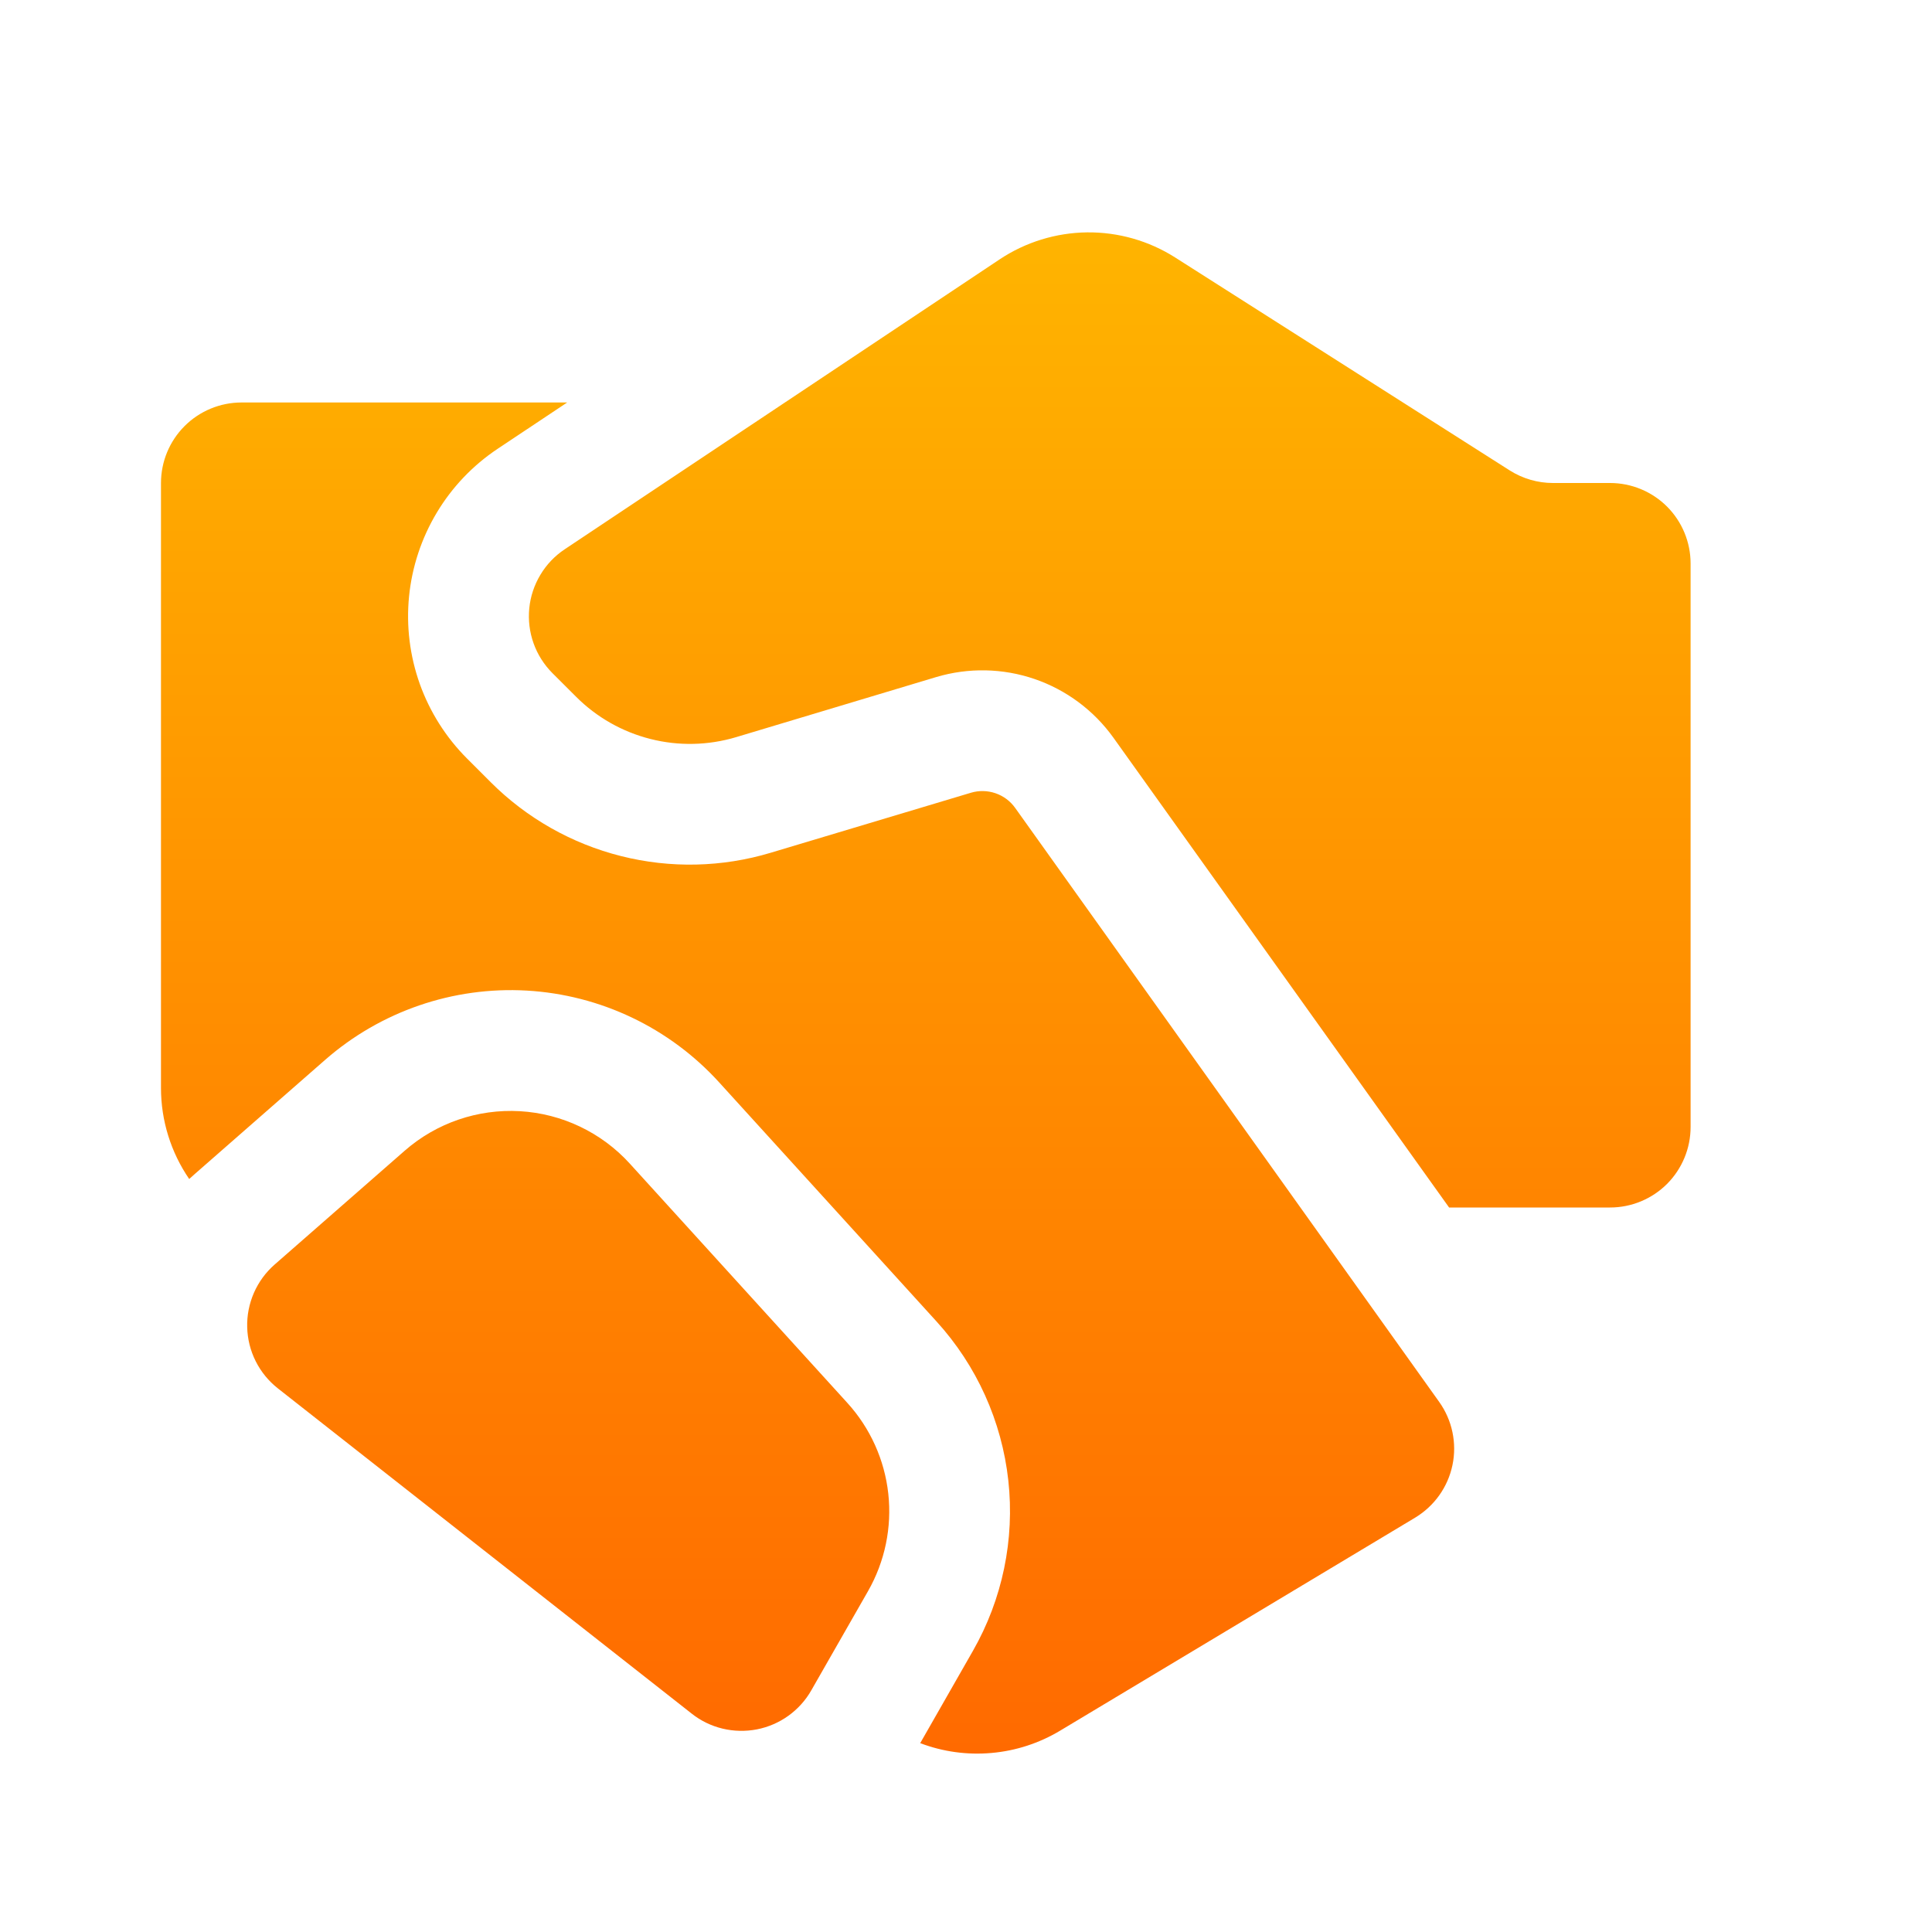 <svg width="40" height="40" viewBox="0 0 40 40" fill="none" xmlns="http://www.w3.org/2000/svg">
    <path d="M32.152 10H33.335C33.777 10 34.201 10.176 34.514 10.488C34.826 10.801 35.002 11.225 35.002 11.667V23.333C35.002 23.775 34.826 24.199 34.514 24.512C34.201 24.824 33.777 25 33.335 25H30.002L23.052 15.273C22.647 14.708 22.076 14.283 21.419 14.058C20.761 13.833 20.049 13.819 19.383 14.018L15.24 15.262C14.664 15.434 14.051 15.448 13.468 15.3C12.885 15.153 12.352 14.851 11.927 14.425L11.438 13.937C11.264 13.762 11.13 13.552 11.047 13.319C10.964 13.087 10.934 12.84 10.958 12.594C10.982 12.349 11.061 12.112 11.188 11.901C11.314 11.689 11.487 11.508 11.692 11.372L20.693 5.372C21.231 5.013 21.861 4.819 22.506 4.811C23.152 4.804 23.787 4.985 24.332 5.332L31.258 9.74C31.525 9.909 31.836 10 32.152 10ZM8.378 23.825L5.685 26.182C5.501 26.343 5.355 26.543 5.257 26.767C5.159 26.992 5.111 27.235 5.118 27.479C5.124 27.724 5.184 27.964 5.294 28.183C5.404 28.402 5.561 28.594 5.753 28.745L14.32 35.478C14.508 35.627 14.726 35.733 14.959 35.789C15.192 35.845 15.435 35.85 15.67 35.805C15.905 35.759 16.128 35.663 16.323 35.523C16.517 35.383 16.68 35.203 16.798 34.995L17.972 32.942C18.321 32.33 18.468 31.624 18.391 30.924C18.314 30.224 18.017 29.566 17.543 29.045L13.04 24.092C12.453 23.446 11.635 23.056 10.764 23.006C9.892 22.956 9.035 23.25 8.378 23.825ZM11.743 8.333H5C4.558 8.333 4.134 8.509 3.821 8.822C3.509 9.134 3.333 9.558 3.333 10V22.527C3.333 23.199 3.537 23.855 3.917 24.41L4.04 24.3L6.732 21.943C7.882 20.937 9.381 20.422 10.906 20.509C12.432 20.597 13.862 21.279 14.89 22.41L19.393 27.363C20.222 28.275 20.741 29.425 20.876 30.65C21.011 31.874 20.754 33.11 20.143 34.18L19.052 36.09C19.523 36.269 20.028 36.338 20.53 36.293C21.031 36.249 21.516 36.091 21.948 35.832L29.298 31.422C29.495 31.303 29.666 31.145 29.799 30.958C29.932 30.77 30.025 30.558 30.072 30.332C30.119 30.107 30.118 29.875 30.071 29.65C30.024 29.425 29.93 29.212 29.797 29.025L21.018 16.727C20.917 16.585 20.774 16.479 20.61 16.423C20.446 16.367 20.268 16.363 20.102 16.413L15.958 17.655C14.95 17.958 13.878 17.982 12.857 17.724C11.836 17.467 10.903 16.938 10.158 16.193L9.67 15.705C9.234 15.269 8.9 14.742 8.692 14.162C8.485 13.581 8.408 12.962 8.469 12.348C8.53 11.735 8.726 11.143 9.043 10.614C9.36 10.085 9.79 9.634 10.303 9.292L11.743 8.333Z" fill="url(#paint0_linear_91_46)"/>
    <defs>
        <linearGradient id="paint0_linear_91_46" x1="19.168" y1="4.811" x2="19.168" y2="36.307" gradientUnits="userSpaceOnUse">
            <stop stop-color="#FFB400"/>
            <stop offset="1" stop-color="#FF6A00"/>
        </linearGradient>
    </defs>
</svg>
